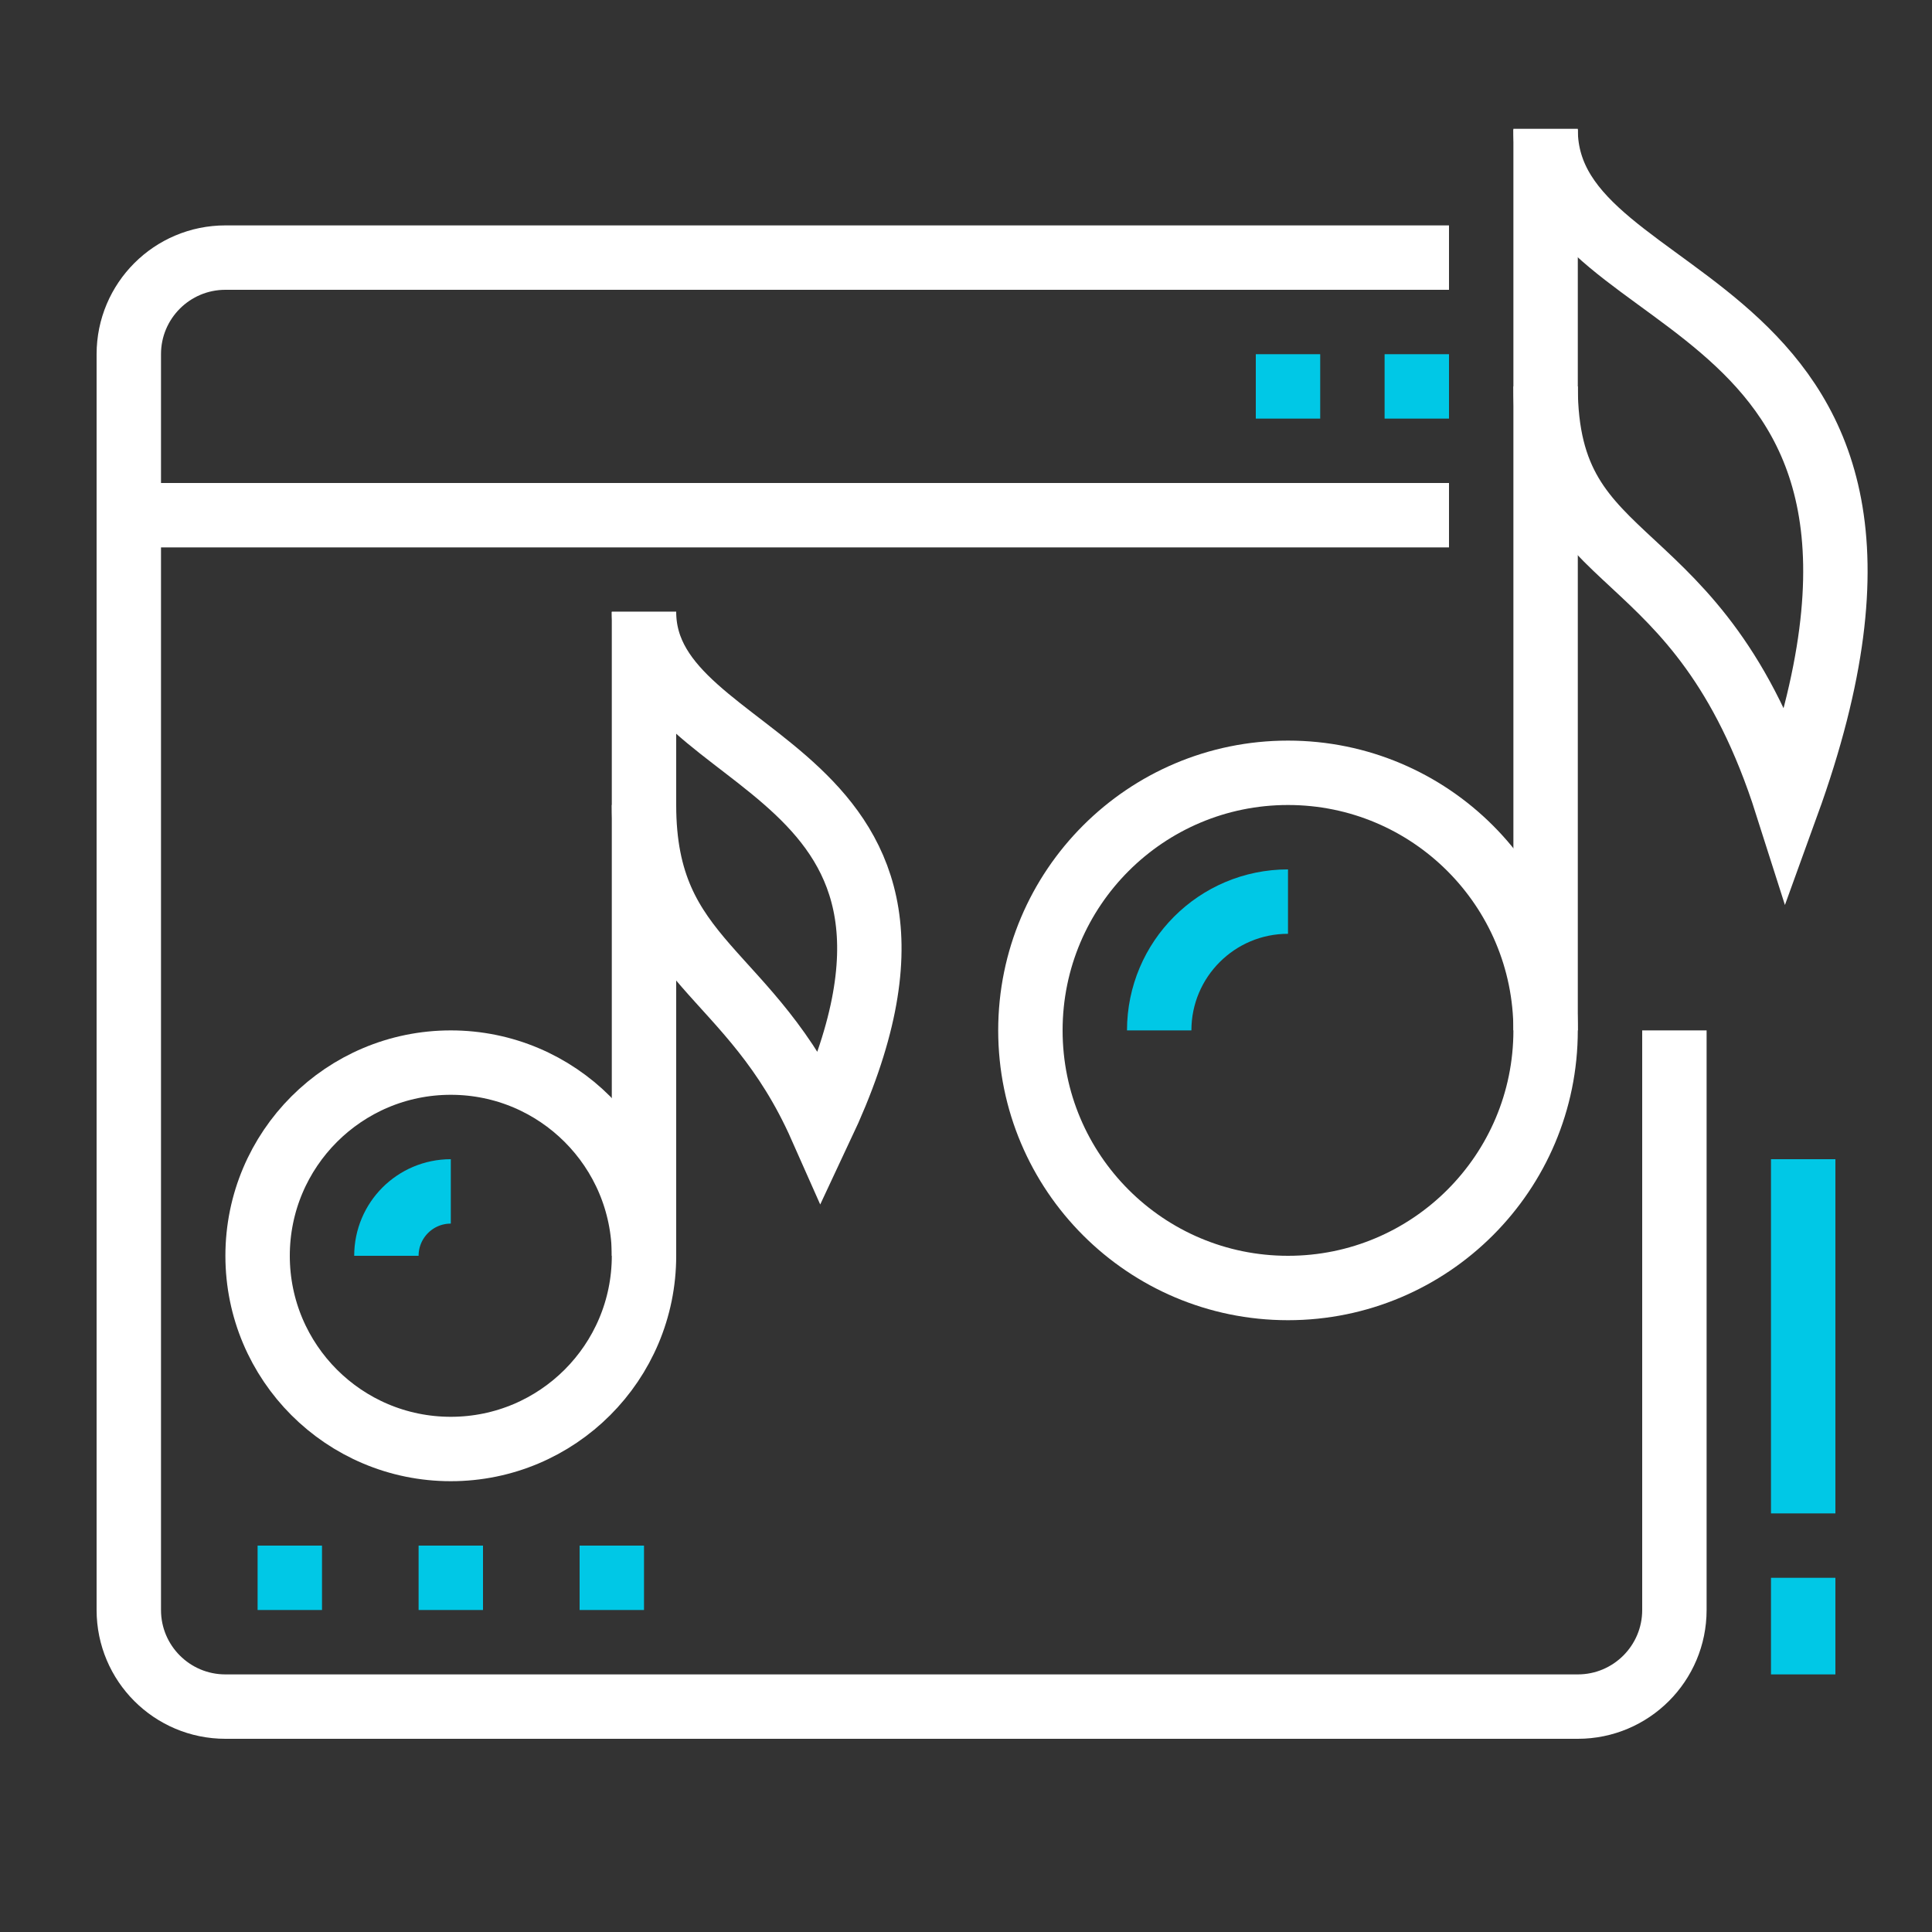 <svg width="60" height="60" viewBox="0 0 60 60" fill="none" xmlns="http://www.w3.org/2000/svg">
<rect x="0" y="0" width="60" height="60" fill="#333333" stroke="none"/>
<path d="M52 32V50C52 51.657 50.657 53 49 53H7C5.343 53 4 51.657 4 50V11C4 9.343 5.343 8 7 8H45" stroke="white" stroke-width="2" stroke-miterlimit="10"/>
<path d="M4 16H45" stroke="white" stroke-width="2" stroke-miterlimit="10"/>
<path d="M45 11H43V13H45V11Z" fill="#00C8E6"/>
<path d="M41 11H39V13H41V11Z" fill="#00C8E6"/>
<path d="M40 40C44.418 40 48 36.418 48 32C48 27.582 44.418 24 40 24C35.582 24 32 27.582 32 32C32 36.418 35.582 40 40 40Z" stroke="white" stroke-width="2" stroke-miterlimit="10"/>
<path d="M48 32V4" stroke="white" stroke-width="2" stroke-miterlimit="10"/>
<path d="M48 4.024C48.007 10.03 61.406 8.684 55.494 25C52.75 16.375 48 18 48 12" stroke="white" stroke-width="2" stroke-miterlimit="10"/>
<path d="M14 45C17.314 45 20 42.314 20 39C20 35.686 17.314 33 14 33C10.686 33 8 35.686 8 39C8 42.314 10.686 45 14 45Z" stroke="white" stroke-width="2" stroke-miterlimit="10"/>
<path d="M20 39V19" stroke="white" stroke-width="2" stroke-miterlimit="10"/>
<path d="M20 19C20 24 30.892 23.545 25.5 35C23.312 30.062 20 29.937 20 25" stroke="white" stroke-width="2" stroke-miterlimit="10"/>
<path d="M10 48H8V50H10V48Z" fill="#00C8E6"/>
<path d="M15 48H13V50H15V48Z" fill="#00C8E6"/>
<path d="M20 48H18V50H20V48Z" fill="#00C8E6"/>
<path d="M56 36V47" stroke="#00C8E6" stroke-width="2" stroke-miterlimit="10"/>
<path d="M56 49V52" stroke="#00C8E6" stroke-width="2" stroke-miterlimit="10"/>
<path d="M40 28C37.791 28 36 29.791 36 32" stroke="#00C8E6" stroke-width="2" stroke-miterlimit="10"/>
<path d="M14 37C12.895 37 12 37.895 12 39" stroke="#00C8E6" stroke-width="2" stroke-miterlimit="10"/>
</svg>
